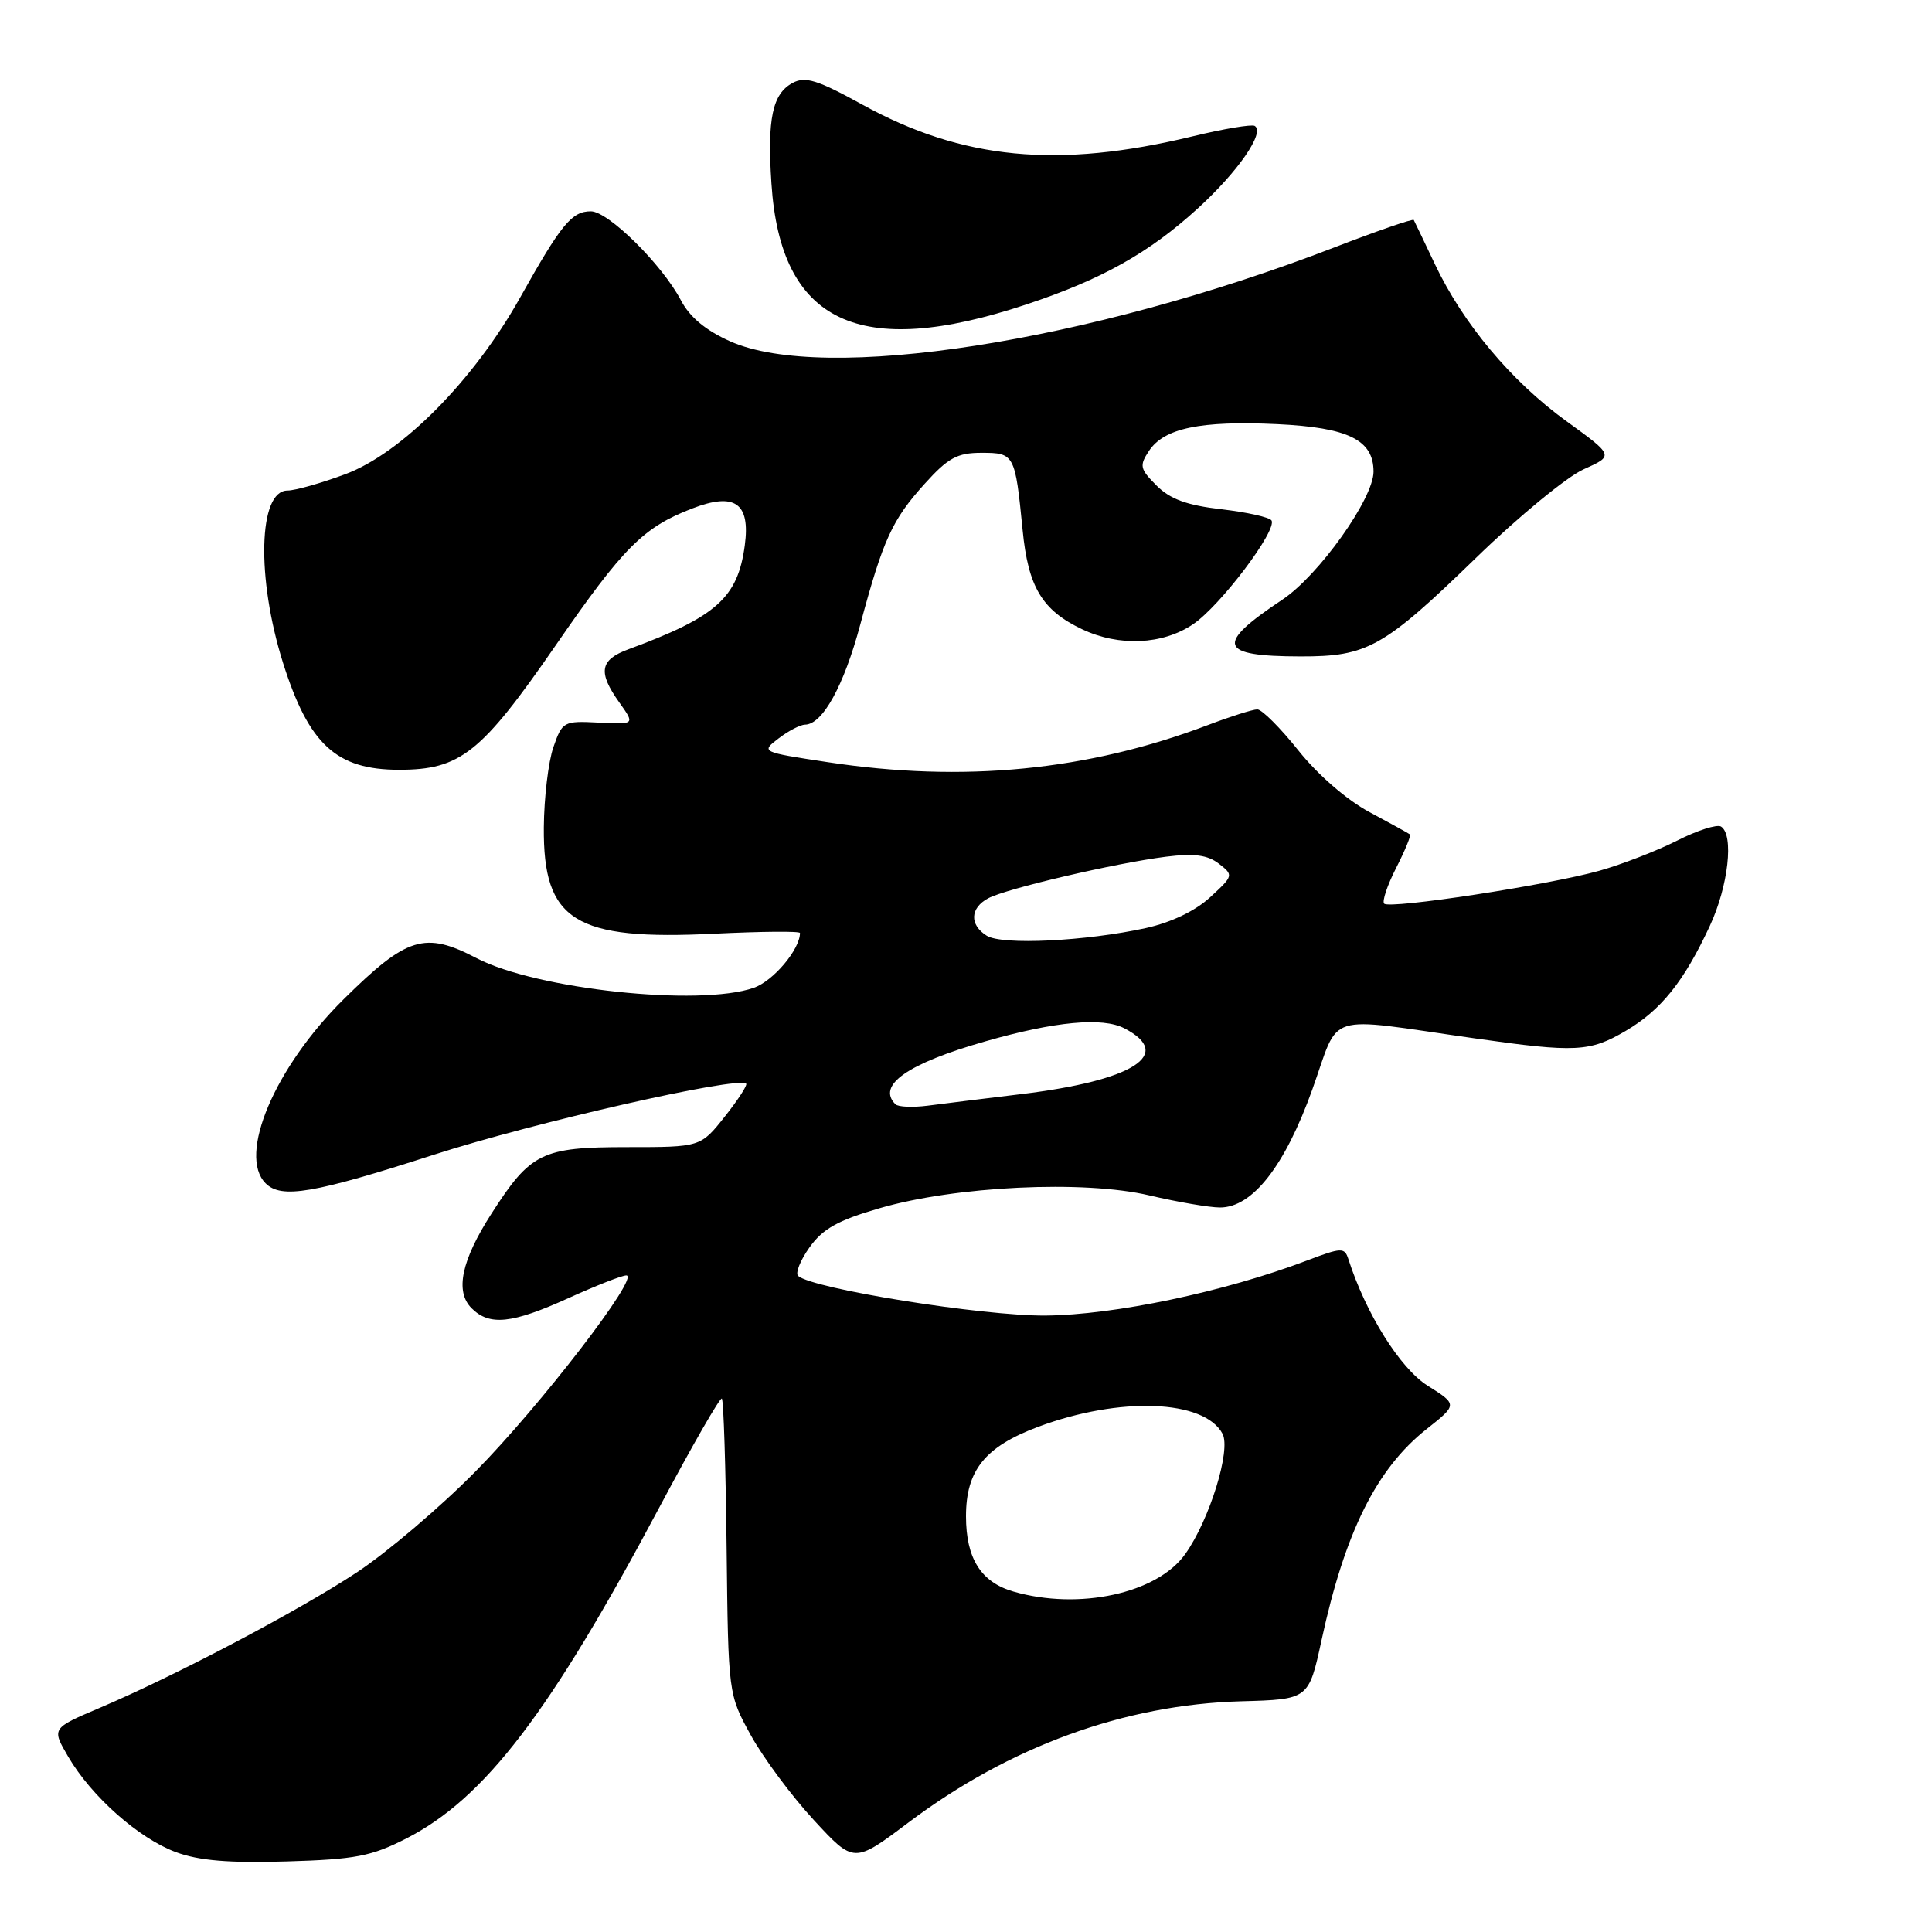 <?xml version="1.0" encoding="UTF-8" standalone="no"?>
<!DOCTYPE svg PUBLIC "-//W3C//DTD SVG 1.1//EN" "http://www.w3.org/Graphics/SVG/1.1/DTD/svg11.dtd" >
<svg xmlns="http://www.w3.org/2000/svg" xmlns:xlink="http://www.w3.org/1999/xlink" version="1.1" viewBox="0 0 256 256">
 <g >
 <path fill="currentColor"
d=" M 53.84 243.61 C 64.23 238.29 72.86 227.00 87.38 199.71 C 91.71 191.57 95.43 185.10 95.65 185.32 C 95.88 185.55 96.16 194.45 96.28 205.11 C 96.50 224.50 96.50 224.50 99.50 229.95 C 101.15 232.94 104.90 237.99 107.83 241.16 C 113.15 246.93 113.15 246.93 120.38 241.49 C 133.78 231.41 149.00 225.86 164.46 225.43 C 173.41 225.18 173.41 225.18 175.11 217.34 C 178.21 203.02 182.39 194.62 189.02 189.37 C 193.14 186.11 193.14 186.11 189.15 183.60 C 185.51 181.29 180.99 174.08 178.66 166.82 C 178.16 165.27 177.75 165.29 173.17 167.03 C 162.24 171.18 147.64 174.25 138.50 174.32 C 130.18 174.38 107.72 170.78 105.76 169.07 C 105.36 168.72 106.03 167.02 107.26 165.29 C 109.01 162.83 111.02 161.70 116.50 160.11 C 126.60 157.16 143.62 156.35 152.31 158.40 C 156.06 159.28 160.27 160.00 161.66 160.00 C 165.96 160.00 170.26 154.50 173.89 144.36 C 177.63 133.93 175.14 134.71 195.43 137.59 C 208.78 139.49 210.66 139.39 215.41 136.60 C 220.10 133.84 223.13 130.07 226.56 122.69 C 229.02 117.41 229.78 110.60 228.04 109.52 C 227.51 109.20 224.90 110.03 222.24 111.38 C 219.59 112.72 214.96 114.52 211.96 115.37 C 205.26 117.26 184.16 120.49 183.41 119.74 C 183.11 119.44 183.82 117.31 185.00 115.00 C 186.18 112.69 187.00 110.69 186.82 110.56 C 186.64 110.42 184.23 109.09 181.45 107.60 C 178.46 106.00 174.62 102.67 172.05 99.45 C 169.66 96.45 167.21 94.00 166.60 94.00 C 166.00 94.00 163.07 94.93 160.09 96.06 C 144.14 102.12 127.68 103.73 109.66 100.99 C 100.84 99.65 100.82 99.64 103.16 97.85 C 104.45 96.86 106.03 96.03 106.68 96.02 C 109.00 95.98 111.82 90.87 113.99 82.76 C 117.02 71.49 118.21 68.88 122.52 64.11 C 125.63 60.66 126.85 60.00 130.05 60.00 C 134.42 60.00 134.51 60.18 135.50 70.21 C 136.23 77.77 138.08 80.86 143.37 83.37 C 148.27 85.70 154.05 85.44 158.08 82.72 C 161.68 80.30 169.27 70.25 168.48 68.96 C 168.22 68.54 165.23 67.87 161.84 67.48 C 157.26 66.95 155.05 66.14 153.25 64.34 C 151.04 62.13 150.95 61.71 152.25 59.74 C 154.26 56.73 159.05 55.73 169.21 56.20 C 178.66 56.65 182.00 58.29 182.00 62.50 C 182.00 66.06 174.75 76.24 169.93 79.45 C 160.95 85.42 161.43 86.96 172.30 86.98 C 181.21 87.00 183.32 85.82 195.65 73.85 C 201.23 68.43 207.62 63.18 209.83 62.19 C 213.87 60.38 213.87 60.38 207.53 55.79 C 200.24 50.50 193.87 42.89 190.13 35.00 C 188.70 31.98 187.44 29.34 187.33 29.15 C 187.22 28.96 182.49 30.59 176.82 32.78 C 144.23 45.35 109.21 50.80 96.73 45.22 C 93.53 43.79 91.39 42.02 90.23 39.80 C 87.73 35.05 80.60 28.00 78.29 28.00 C 75.76 28.00 74.36 29.71 68.93 39.41 C 62.77 50.42 53.20 60.08 45.71 62.85 C 42.53 64.03 39.10 65.00 38.09 65.00 C 34.24 65.00 33.95 76.57 37.51 87.86 C 40.93 98.66 44.56 102.00 52.89 102.00 C 61.00 102.00 63.77 99.80 73.64 85.50 C 82.61 72.50 85.25 69.86 91.74 67.37 C 97.37 65.20 99.44 66.65 98.69 72.25 C 97.76 79.21 94.94 81.73 83.25 86.04 C 79.47 87.44 79.20 89.07 82.07 93.09 C 84.14 96.00 84.14 96.00 79.34 95.75 C 74.68 95.51 74.51 95.60 73.33 99.00 C 72.66 100.92 72.09 105.70 72.06 109.62 C 71.96 122.04 76.13 124.64 94.69 123.72 C 100.91 123.42 106.00 123.37 106.00 123.63 C 106.00 125.80 102.47 129.99 99.88 130.89 C 92.68 133.40 71.05 131.09 63.15 126.96 C 56.29 123.38 53.93 124.11 45.54 132.40 C 36.40 141.43 31.47 153.07 35.20 156.80 C 37.28 158.88 41.55 158.15 57.51 153.00 C 70.74 148.73 97.70 142.60 98.87 143.59 C 99.07 143.77 97.80 145.73 96.04 147.95 C 92.83 152.00 92.83 152.00 83.05 152.00 C 71.79 152.00 70.31 152.73 65.13 160.80 C 61.13 167.03 60.27 171.12 62.48 173.34 C 64.86 175.72 67.82 175.41 75.34 172.00 C 78.98 170.35 82.42 169.00 82.99 169.00 C 84.89 169.00 71.60 186.27 63.00 194.98 C 58.33 199.72 51.26 205.72 47.31 208.33 C 39.53 213.46 23.31 222.01 13.17 226.32 C 6.84 229.01 6.84 229.01 9.03 232.76 C 12.12 238.05 18.39 243.60 23.31 245.42 C 26.36 246.55 30.34 246.88 38.00 246.65 C 47.10 246.38 49.21 245.97 53.84 243.61 Z  M 136.00 40.34 C 146.00 37.02 152.26 33.51 158.73 27.60 C 164.07 22.73 167.67 17.50 166.25 16.68 C 165.84 16.45 162.12 17.07 158.00 18.07 C 140.17 22.38 127.54 21.16 114.28 13.87 C 108.35 10.60 106.71 10.09 105.04 10.98 C 102.35 12.42 101.65 15.71 102.22 24.32 C 103.42 42.78 113.82 47.72 136.00 40.34 Z  M 134.29 210.89 C 129.98 209.65 128.00 206.50 128.00 200.91 C 128.00 194.82 130.52 191.70 137.54 189.07 C 148.35 185.03 159.56 185.44 161.99 189.98 C 163.14 192.13 160.26 201.42 157.05 205.92 C 153.34 211.14 142.98 213.40 134.29 210.89 Z  M 118.65 146.32 C 116.14 143.81 120.24 140.93 130.54 137.99 C 139.79 135.34 146.09 134.75 148.99 136.26 C 155.63 139.70 150.20 143.17 135.36 144.97 C 130.49 145.56 124.88 146.25 122.90 146.51 C 120.93 146.76 119.01 146.68 118.65 146.32 Z  M 130.75 123.99 C 128.44 122.55 128.53 120.32 130.94 119.03 C 133.36 117.74 147.77 114.37 154.50 113.52 C 158.23 113.05 160.01 113.29 161.50 114.44 C 163.47 115.96 163.45 116.04 160.35 118.89 C 158.39 120.70 155.19 122.23 151.85 122.97 C 143.87 124.72 132.78 125.26 130.75 123.99 Z "/>
</g>
</svg>